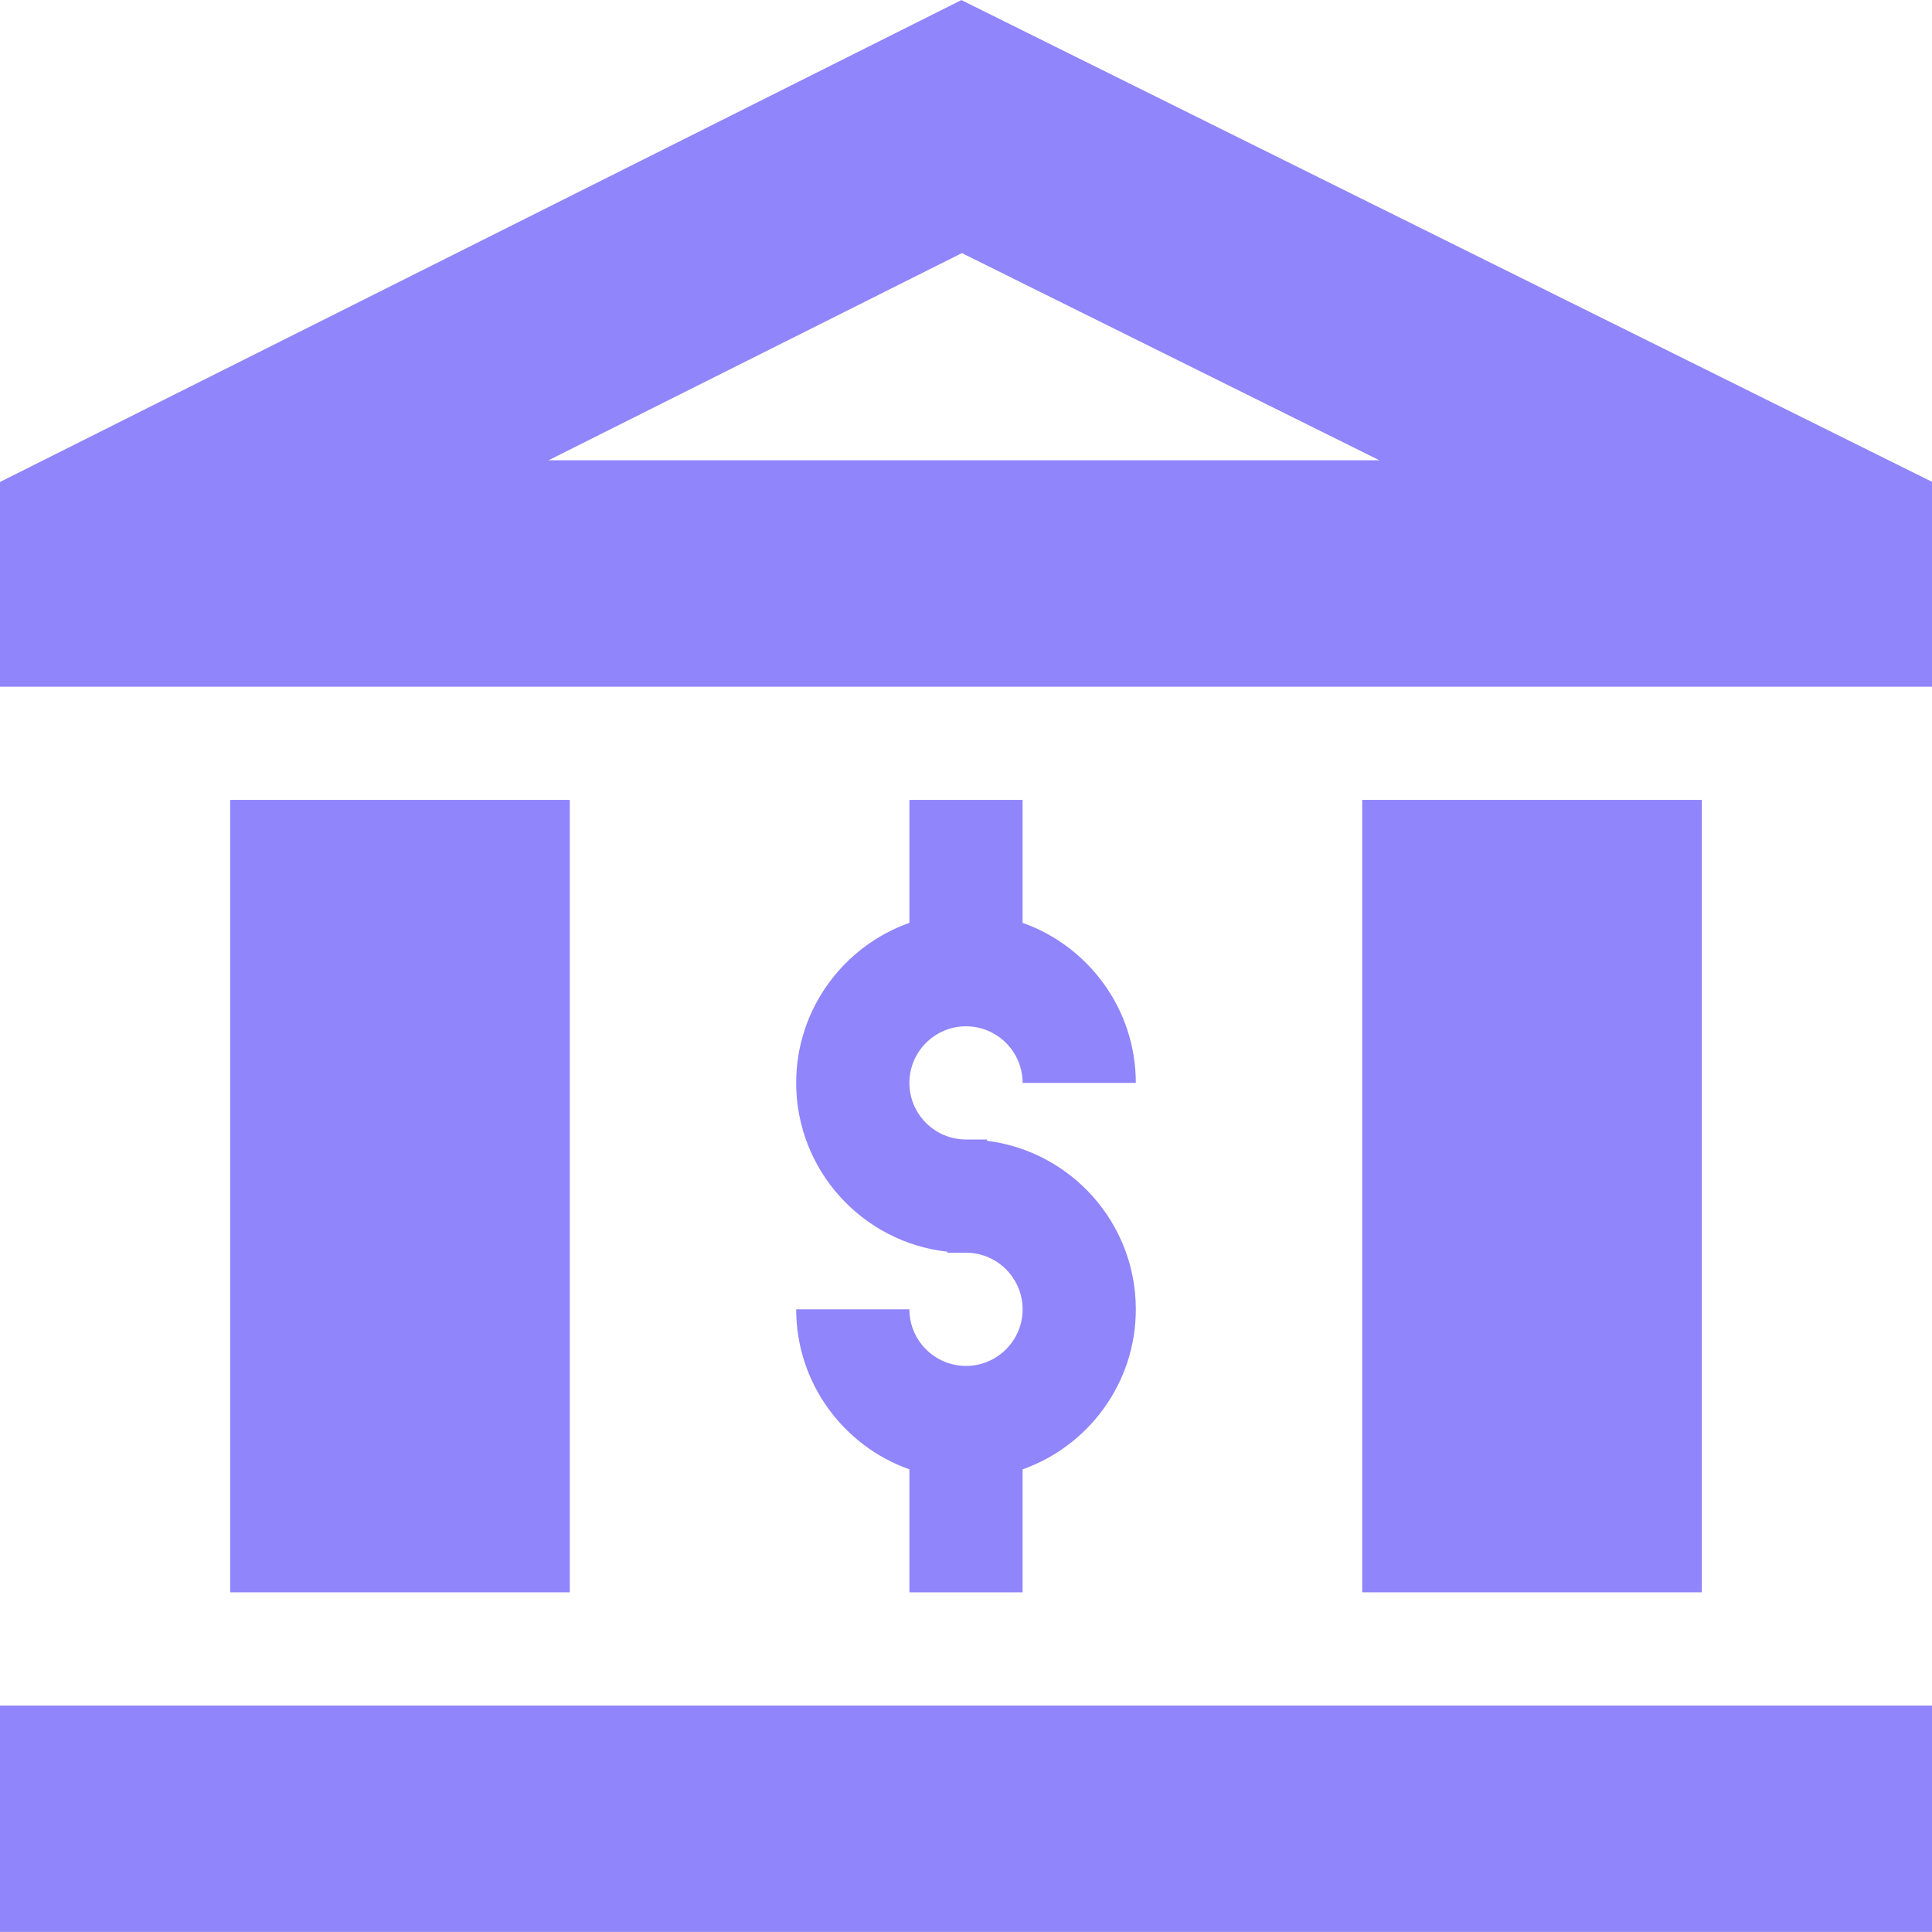 <svg width="50" height="50" viewBox="0 0 50 50" fill="none" xmlns="http://www.w3.org/2000/svg">
<g clip-path="url(#clip0_1372_2872)">
<path d="M5.957 20.701H14.746V41.209H5.957V20.701Z" fill="#9085FA"/>
<path d="M35.254 20.701H44.043V41.209H35.254V20.701Z" fill="#9085FA"/>
<path d="M24.881 0.002L0 12.473V17.772H50V12.469L24.881 0.002ZM14.195 11.912L24.894 6.55L35.699 11.912H14.195Z" fill="#9085FA"/>
<path d="M0 44.139H50V49.998H0V44.139Z" fill="#9085FA"/>
<path d="M25 35.35C24.192 35.35 23.535 34.693 23.535 33.885H20.605C20.605 35.794 21.83 37.423 23.535 38.027V41.209H26.465V38.027C28.17 37.423 29.395 35.794 29.395 33.885C29.395 31.646 27.712 29.793 25.545 29.524V29.49H25C24.192 29.49 23.535 28.833 23.535 28.025C23.535 27.218 24.192 26.561 25 26.561C25.808 26.561 26.465 27.218 26.465 28.025H29.395C29.395 26.116 28.17 24.488 26.465 23.883V20.701H23.535V23.883C21.83 24.488 20.605 26.116 20.605 28.025C20.605 30.286 22.321 32.154 24.519 32.394V32.42H25C25.808 32.42 26.465 33.077 26.465 33.885C26.465 34.693 25.808 35.35 25 35.35Z" fill="#9085FA"/>
</g>
<defs>
<clipPath id="clip0_1372_2872">
<rect width="50" height="50" fill="white"/>
</clipPath>
</defs>
</svg>
